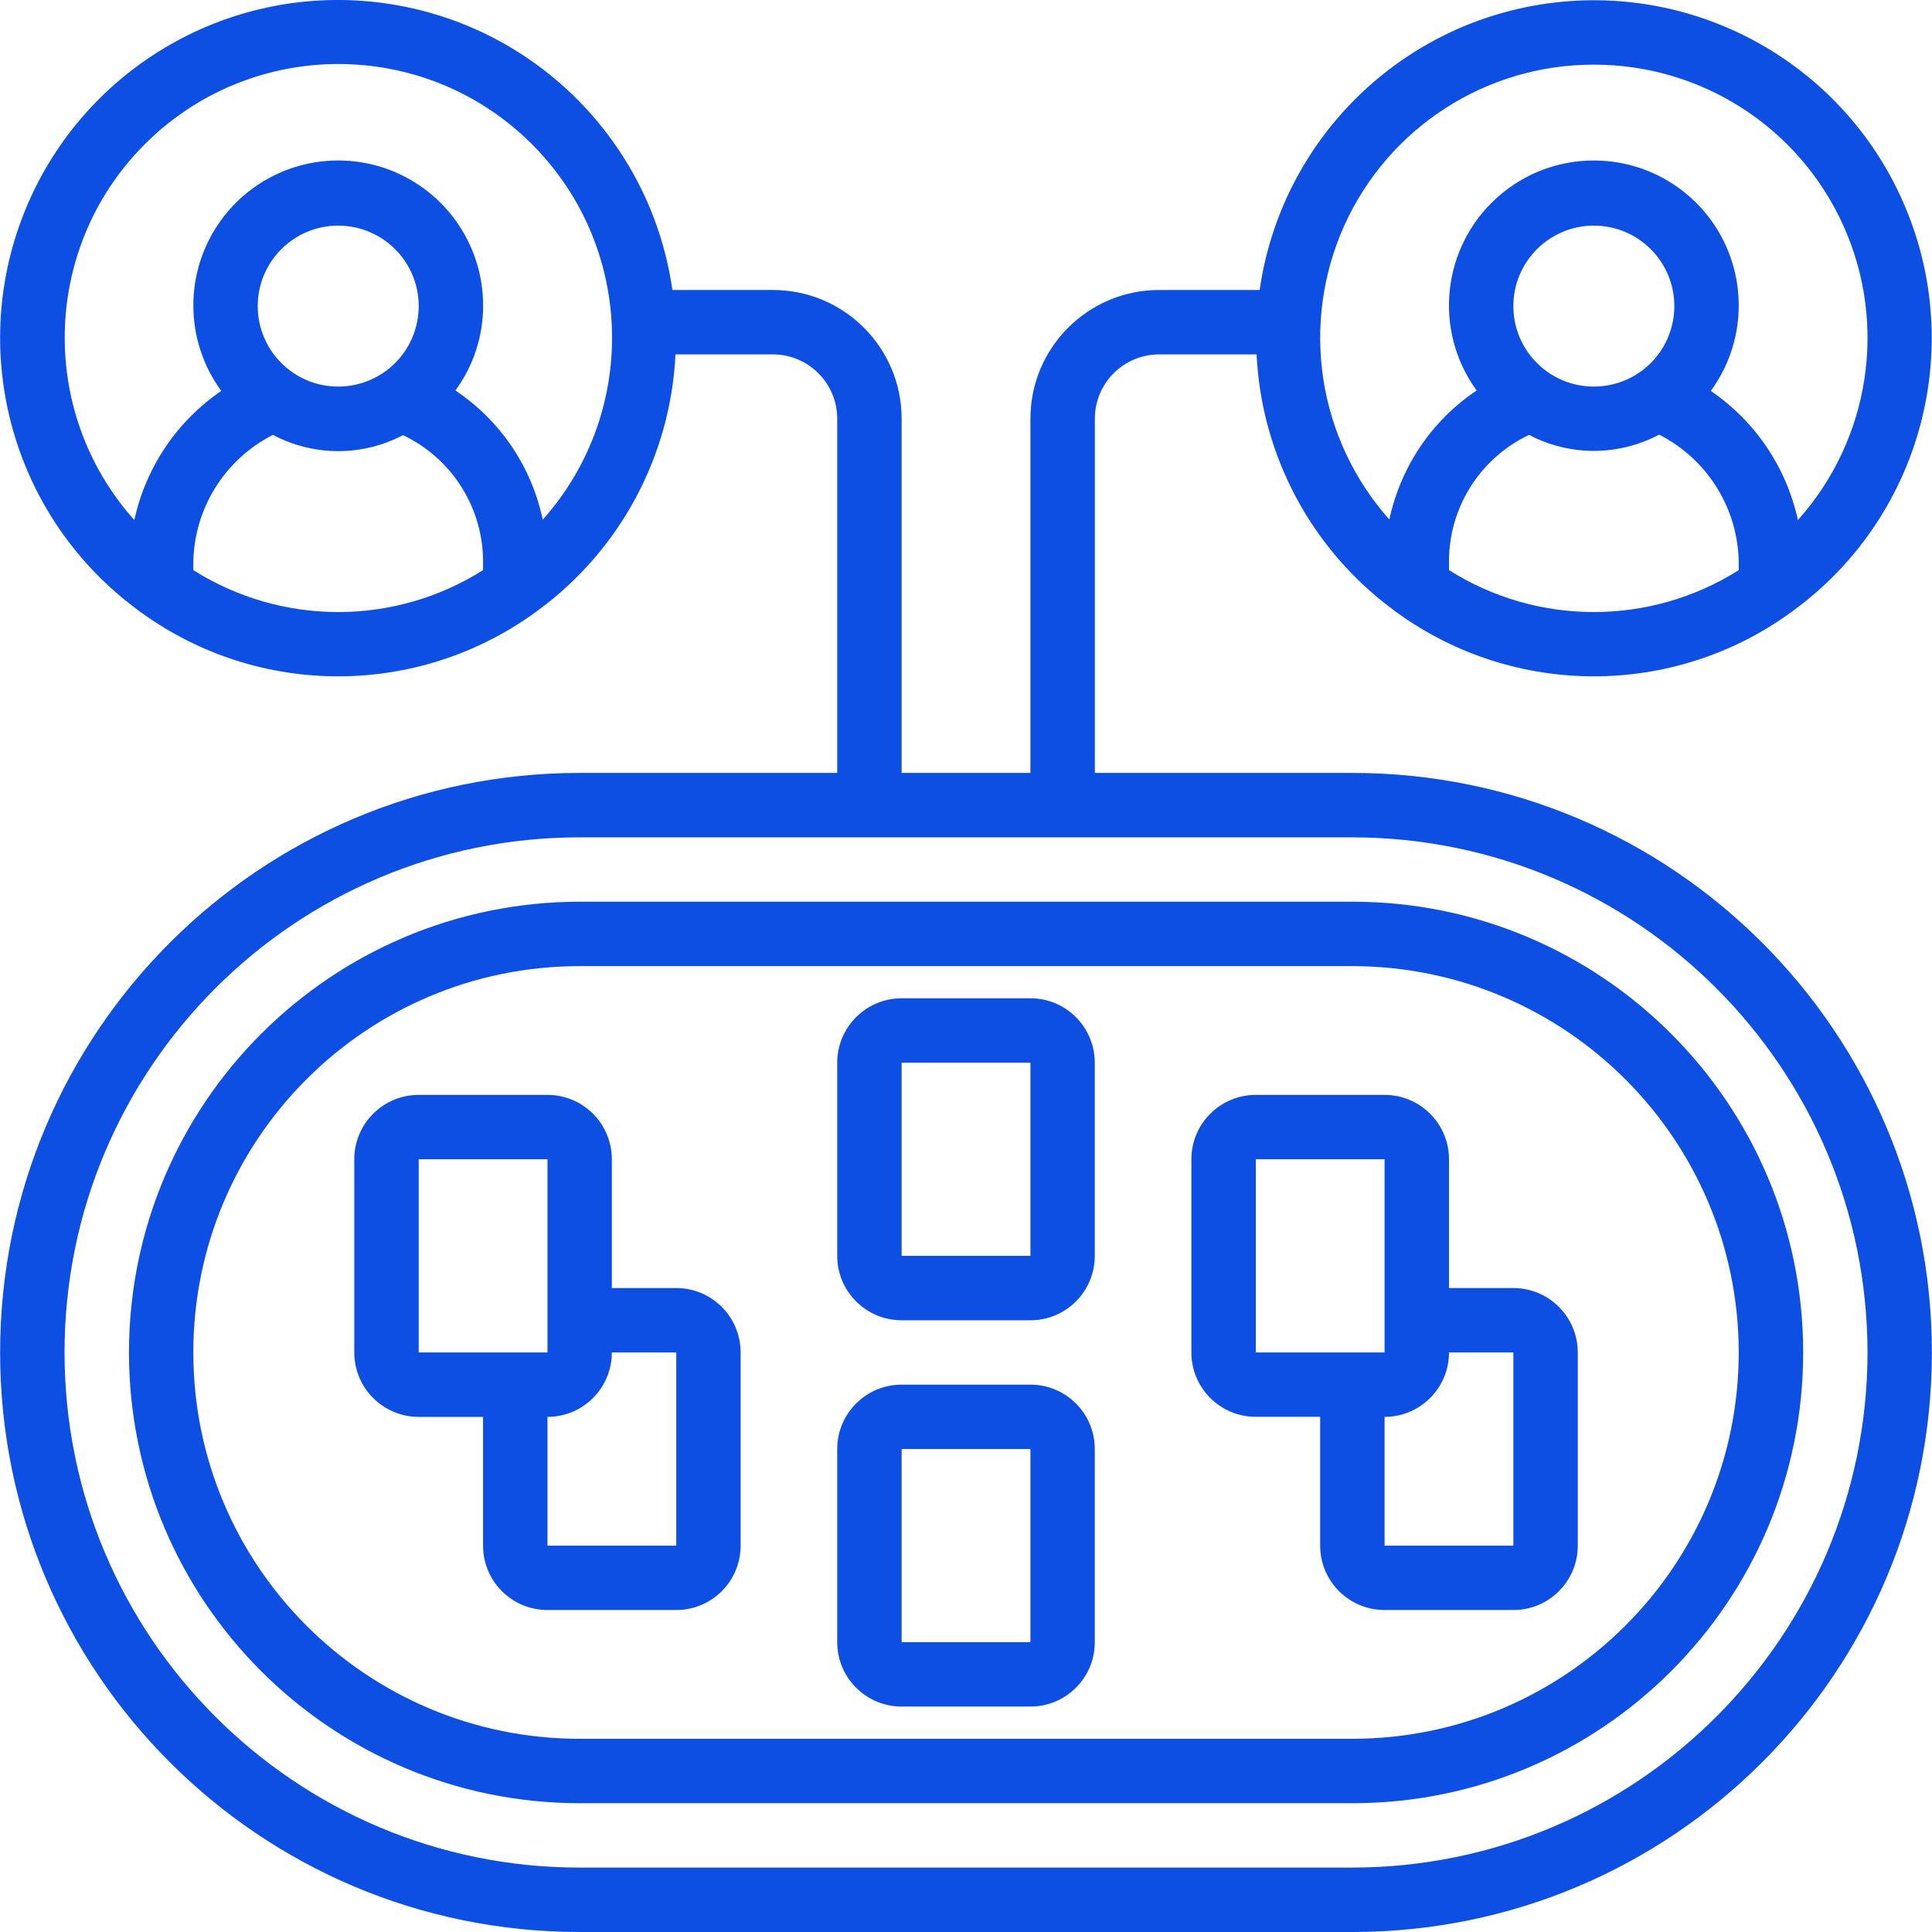 <svg width="32" height="32" viewBox="0 0 32 32" fill="none" xmlns="http://www.w3.org/2000/svg">
<g clip-path="url(#clip0_387_29349)">
<path d="M2.136 22.401C2.14 26.523 5.48 29.863 9.601 29.867H22.4C26.523 29.867 29.866 26.524 29.866 22.401C29.866 18.278 26.523 14.935 22.4 14.935H9.601C5.48 14.94 2.14 18.28 2.136 22.401ZM28.799 22.401C28.795 25.934 25.933 28.797 22.4 28.8H9.601C6.067 28.8 3.202 25.936 3.202 22.401C3.202 18.867 6.067 16.002 9.601 16.002H22.4C25.932 16.006 28.795 18.869 28.799 22.401Z" fill="#0D4EE3"/>
<path d="M14.934 21.868H17.067C17.656 21.868 18.133 21.39 18.133 20.801V17.602C18.133 17.013 17.656 16.535 17.067 16.535H14.934C14.345 16.535 13.867 17.013 13.867 17.602V20.801C13.867 21.39 14.345 21.868 14.934 21.868ZM14.934 17.602H17.067V20.801H14.934V17.602Z" fill="#0D4EE3"/>
<path d="M6.935 18.135C6.346 18.135 5.868 18.612 5.868 19.201V22.401C5.868 22.99 6.346 23.468 6.935 23.468H8.001V25.601C8.001 26.19 8.479 26.667 9.068 26.667H11.201C11.79 26.667 12.267 26.19 12.267 25.601V22.401C12.267 21.812 11.79 21.334 11.201 21.334H10.134V19.201C10.134 18.612 9.657 18.135 9.068 18.135H6.935ZM6.935 19.201H9.068V22.401H6.935V19.201ZM11.201 22.401V25.601H9.068V23.468C9.657 23.468 10.134 22.99 10.134 22.401H11.201Z" fill="#0D4EE3"/>
<path d="M20.8 23.467H21.866V25.601C21.866 26.189 22.344 26.667 22.933 26.667H25.066C25.655 26.667 26.133 26.189 26.133 25.601V22.401C26.133 21.812 25.655 21.334 25.066 21.334H24V19.201C24 18.612 23.522 18.135 22.933 18.135H20.8C20.211 18.135 19.733 18.612 19.733 19.201V22.401C19.733 22.99 20.211 23.467 20.8 23.467ZM25.066 22.401V25.601H22.933V23.468C23.522 23.468 24 22.99 24 22.401H25.066ZM20.8 19.201H22.933V22.401H20.8V19.201Z" fill="#0D4EE3"/>
<path d="M14.934 28.266H17.067C17.656 28.266 18.133 27.789 18.133 27.2V24C18.133 23.411 17.656 22.934 17.067 22.934H14.934C14.345 22.934 13.867 23.411 13.867 24V27.2C13.867 27.789 14.345 28.266 14.934 28.266ZM14.934 24H17.067V27.2H14.934V24Z" fill="#0D4EE3"/>
<path d="M19.2 5.87H20.813C20.894 7.551 21.727 9.107 23.083 10.105C23.103 10.122 23.123 10.137 23.144 10.15C25.087 11.553 27.711 11.553 29.654 10.15C29.676 10.137 29.696 10.122 29.715 10.105C31.76 8.602 32.536 5.91 31.606 3.549C30.676 1.187 28.273 -0.252 25.752 0.042C23.231 0.337 21.225 2.291 20.864 4.803H19.2C18.022 4.803 17.067 5.758 17.067 6.936V12.802H14.934V6.936C14.934 5.758 13.979 4.803 12.801 4.803H11.137C10.778 2.29 8.77 0.333 6.248 0.038C3.726 -0.257 1.322 1.183 0.391 3.546C-0.539 5.909 0.239 8.602 2.285 10.105C2.304 10.122 2.324 10.137 2.346 10.15C4.289 11.553 6.912 11.553 8.856 10.15C8.877 10.137 8.897 10.122 8.917 10.105C10.273 9.107 11.107 7.552 11.188 5.87H12.801C13.39 5.87 13.867 6.347 13.867 6.936V12.802H9.601C4.3 12.802 0.002 17.1 0.002 22.401C0.002 27.703 4.3 32 9.601 32H22.4C27.701 32 31.998 27.703 31.998 22.401C31.998 17.1 27.701 12.802 22.4 12.802H18.134V6.936C18.134 6.347 18.611 5.87 19.2 5.87ZM24 9.443V9.336C23.985 8.427 24.504 7.593 25.326 7.203C26 7.558 26.806 7.556 27.48 7.199C28.286 7.608 28.795 8.433 28.799 9.336V9.443C27.333 10.369 25.465 10.369 24 9.443ZM26.399 6.403C25.663 6.403 25.066 5.806 25.066 5.07C25.066 4.334 25.663 3.737 26.399 3.737C27.136 3.737 27.732 4.334 27.732 5.07C27.732 5.424 27.592 5.763 27.342 6.013C27.092 6.263 26.753 6.403 26.399 6.403ZM26.399 1.071C28.185 1.068 29.806 2.116 30.536 3.746C31.267 5.376 30.97 7.283 29.779 8.614C29.589 7.742 29.073 6.977 28.336 6.475C29.062 5.483 28.92 4.103 28.009 3.278C27.097 2.454 25.71 2.451 24.796 3.273C23.881 4.094 23.735 5.474 24.458 6.468C24.275 6.59 24.104 6.73 23.948 6.885C23.476 7.355 23.151 7.953 23.012 8.605C21.826 7.273 21.533 5.367 22.264 3.74C22.996 2.113 24.615 1.068 26.399 1.071ZM3.202 9.443V9.336C3.207 8.434 3.717 7.611 4.521 7.203C5.195 7.56 6.001 7.562 6.675 7.207C7.495 7.597 8.013 8.428 8.001 9.336V9.443C6.536 10.369 4.668 10.369 3.202 9.443ZM5.602 6.403C4.866 6.403 4.269 5.806 4.269 5.07C4.269 4.334 4.866 3.737 5.602 3.737C6.338 3.737 6.935 4.334 6.935 5.07C6.935 5.424 6.795 5.763 6.545 6.013C6.294 6.263 5.955 6.403 5.602 6.403ZM8.989 8.605C8.805 7.731 8.286 6.964 7.543 6.468C7.84 6.062 8.001 5.573 8.002 5.07C8.007 4.028 7.339 3.102 6.349 2.777C5.358 2.453 4.272 2.805 3.66 3.648C3.048 4.492 3.05 5.634 3.665 6.475C2.929 6.977 2.414 7.743 2.225 8.614C0.602 6.797 0.704 4.023 2.457 2.331C4.21 0.64 6.987 0.636 8.744 2.323C10.501 4.01 10.611 6.785 8.992 8.605L8.989 8.605ZM30.932 22.401C30.926 27.111 27.11 30.928 22.4 30.933H9.601C4.889 30.933 1.069 27.113 1.069 22.401C1.069 17.689 4.889 13.869 9.601 13.869H22.4C27.11 13.874 30.926 17.691 30.932 22.401Z" fill="#0D4EE3"/>
</g>
<defs>
<clipPath id="clip0_387_29349">
<rect width="32" height="32" fill="white"/>
</clipPath>
</defs>
</svg>
